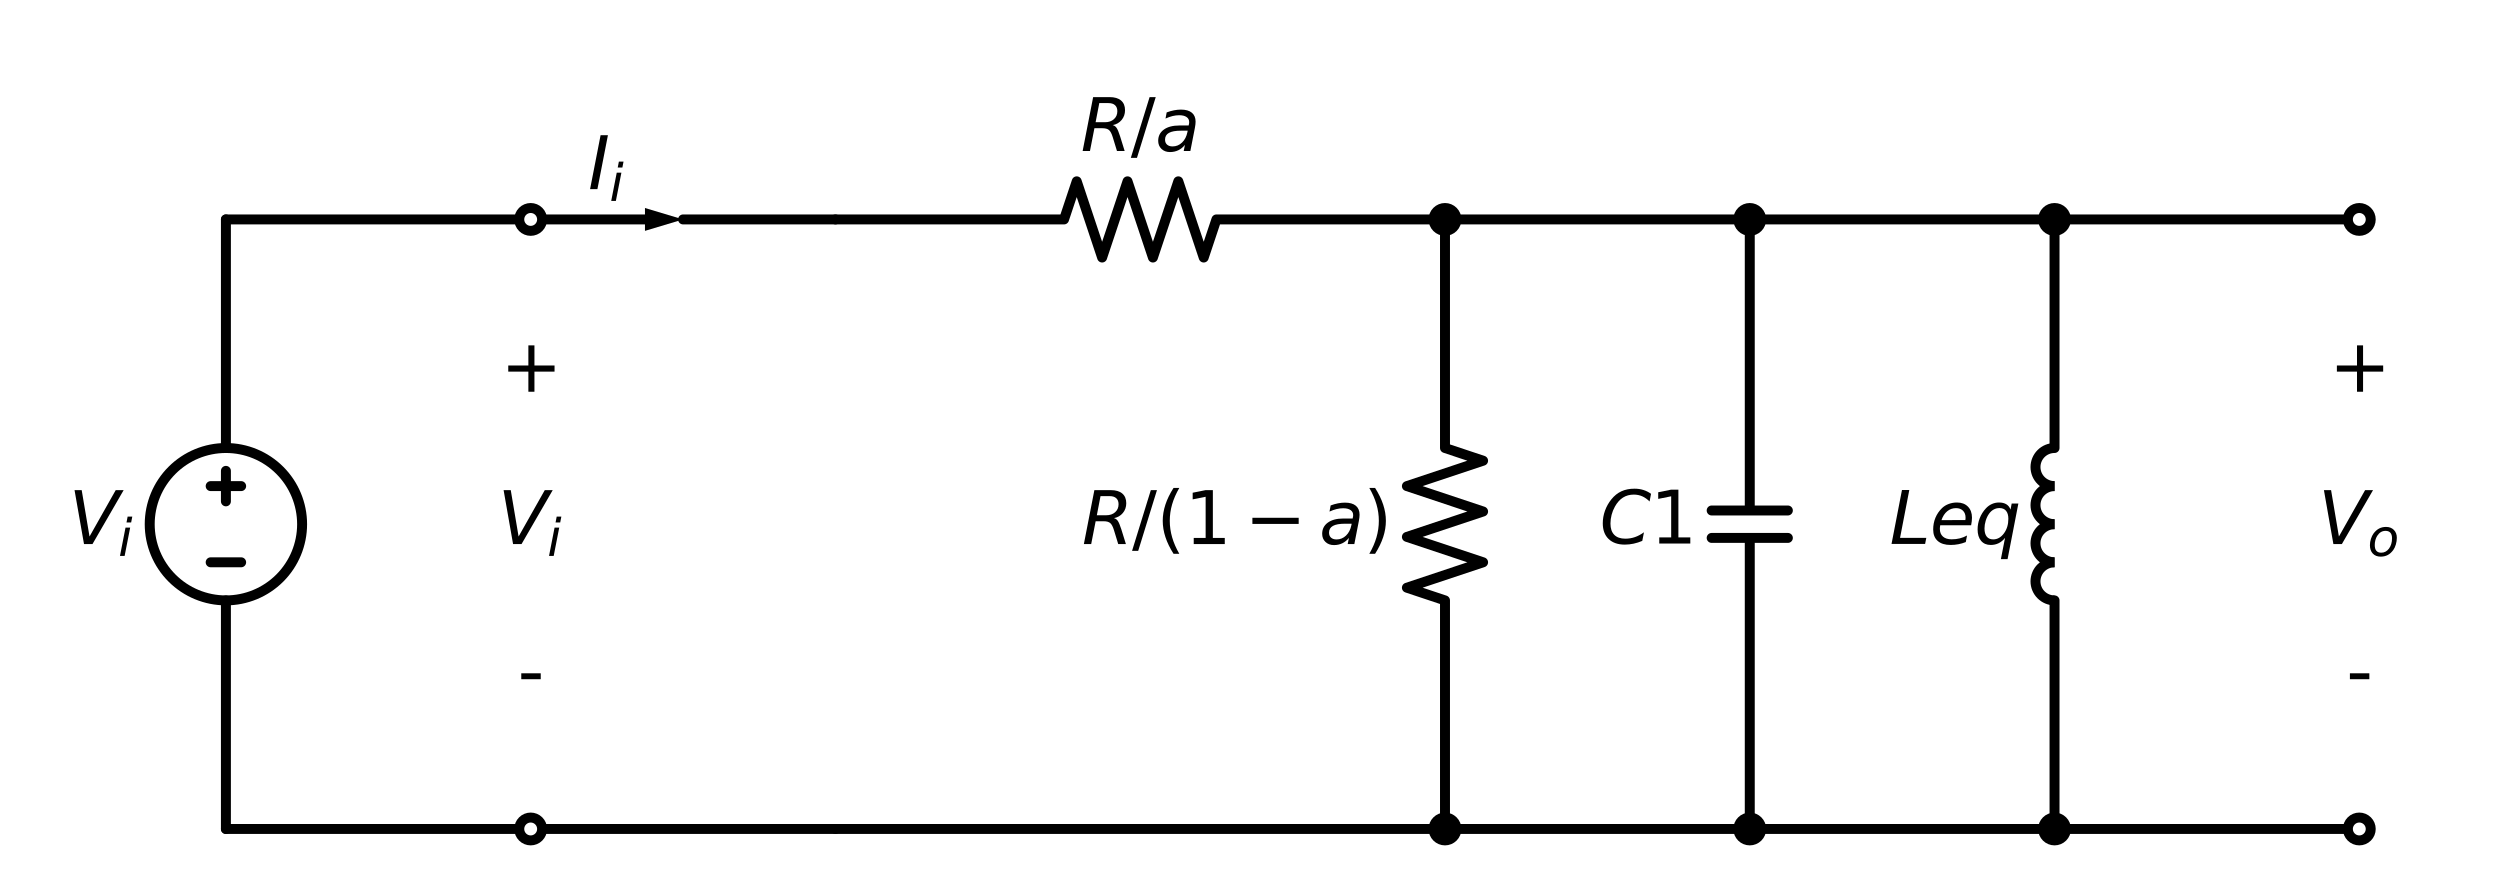 <?xml version="1.0" encoding="utf-8" standalone="no"?>
<!DOCTYPE svg PUBLIC "-//W3C//DTD SVG 1.1//EN"
  "http://www.w3.org/Graphics/SVG/1.1/DTD/svg11.dtd">
<svg xmlns:xlink="http://www.w3.org/1999/xlink" width="502.016pt" height="179.018pt" viewBox="0 0 502.016 179.018" xmlns="http://www.w3.org/2000/svg" version="1.1">
 <defs>
  <style type="text/css">*{stroke-linejoin: round; stroke-linecap: butt}</style>
 </defs>
 <g id="figure_1">
  <g id="patch_1">
   <path d="M 0 179.018 
L 502.016 179.018 
L 502.016 0 
L 0 0 
z
" style="fill: #ffffff"/>
  </g>
  <g id="axes_1">
   <g id="patch_2">
    <path d="M 45.364 120.563 
C 49.422 120.563 53.314 118.951 56.183 116.082 
C 59.052 113.212 60.664 109.32 60.664 105.263 
C 60.664 101.205 59.052 97.313 56.183 94.444 
C 53.314 91.575 49.422 89.963 45.364 89.963 
C 41.307 89.963 37.415 91.575 34.546 94.444 
C 31.676 97.313 30.064 101.205 30.064 105.263 
C 30.064 109.32 31.676 113.212 34.546 116.082 
C 37.415 118.951 41.307 120.563 45.364 120.563 
L 45.364 120.563 
z
" clip-path="url(#p8af301b43c)" style="fill: none; stroke: #000000; stroke-width: 2; stroke-linejoin: miter"/>
   </g>
   <g id="patch_3">
    <path d="M 412.564 112.913 
C 411.55 112.913 410.577 113.316 409.86 114.033 
C 409.143 114.75 408.739 115.724 408.739 116.738 
C 408.739 117.752 409.143 118.725 409.86 119.442 
C 410.577 120.16 411.55 120.563 412.564 120.563 
" clip-path="url(#p8af301b43c)" style="fill: none; stroke: #000000; stroke-width: 2; stroke-linejoin: miter"/>
   </g>
   <g id="patch_4">
    <path d="M 412.564 105.263 
C 411.55 105.263 410.577 105.666 409.86 106.383 
C 409.143 107.1 408.739 108.074 408.739 109.088 
C 408.739 110.102 409.143 111.075 409.86 111.792 
C 410.577 112.51 411.55 112.913 412.564 112.913 
" clip-path="url(#p8af301b43c)" style="fill: none; stroke: #000000; stroke-width: 2; stroke-linejoin: miter"/>
   </g>
   <g id="patch_5">
    <path d="M 412.564 97.613 
C 411.55 97.613 410.577 98.016 409.86 98.733 
C 409.143 99.45 408.739 100.424 408.739 101.438 
C 408.739 102.452 409.143 103.425 409.86 104.142 
C 410.577 104.86 411.55 105.263 412.564 105.263 
" clip-path="url(#p8af301b43c)" style="fill: none; stroke: #000000; stroke-width: 2; stroke-linejoin: miter"/>
   </g>
   <g id="patch_6">
    <path d="M 412.564 89.963 
C 411.55 89.963 410.577 90.366 409.86 91.083 
C 409.143 91.8 408.739 92.774 408.739 93.788 
C 408.739 94.802 409.143 95.775 409.86 96.492 
C 410.577 97.21 411.55 97.613 412.564 97.613 
" clip-path="url(#p8af301b43c)" style="fill: none; stroke: #000000; stroke-width: 2; stroke-linejoin: miter"/>
   </g>
   <g id="line2d_1">
    <path d="M 45.364 166.463 
L 45.364 120.563 
L 45.364 120.563 
M 45.364 89.963 
L 45.364 89.963 
L 45.364 44.063 
" clip-path="url(#p8af301b43c)" style="fill: none; stroke: #000000; stroke-width: 2; stroke-linecap: round"/>
   </g>
   <g id="line2d_2">
    <path d="M 48.424 112.913 
L 42.304 112.913 
" clip-path="url(#p8af301b43c)" style="fill: none; stroke: #000000; stroke-width: 2; stroke-linecap: round"/>
   </g>
   <g id="line2d_3">
    <path d="M 45.364 100.673 
L 45.364 94.553 
" clip-path="url(#p8af301b43c)" style="fill: none; stroke: #000000; stroke-width: 2; stroke-linecap: round"/>
   </g>
   <g id="line2d_4">
    <path d="M 48.424 97.613 
L 42.304 97.613 
" clip-path="url(#p8af301b43c)" style="fill: none; stroke: #000000; stroke-width: 2; stroke-linecap: round"/>
   </g>
   <g id="line2d_5">
    <path d="M 45.364 44.063 
L 75.964 44.063 
L 106.564 44.063 
" clip-path="url(#p8af301b43c)" style="fill: none; stroke: #000000; stroke-width: 2; stroke-linecap: round"/>
   </g>
   <g id="line2d_6">
    <path d="M 106.564 166.463 
L 75.964 166.463 
L 45.364 166.463 
" clip-path="url(#p8af301b43c)" style="fill: none; stroke: #000000; stroke-width: 2; stroke-linecap: round"/>
   </g>
   <g id="line2d_7">
    <path d="M 106.564 166.463 
L 137.164 166.463 
L 167.764 166.463 
" clip-path="url(#p8af301b43c)" style="fill: none; stroke: #000000; stroke-width: 2; stroke-linecap: round"/>
   </g>
   <g id="line2d_8">
    <path d="M 167.764 44.063 
L 152.464 44.063 
L 137.164 44.063 
" clip-path="url(#p8af301b43c)" style="fill: none; stroke: #000000; stroke-width: 2; stroke-linecap: round"/>
   </g>
   <g id="line2d_9">
    <path d="M 129.514 44.063 
L 121.864 44.063 
L 106.564 44.063 
" clip-path="url(#p8af301b43c)" style="fill: none; stroke: #000000; stroke-width: 2; stroke-linecap: round"/>
   </g>
   <g id="patch_7">
    <path d="M 129.514 41.768 
L 137.164 44.063 
L 129.514 46.358 
z
" clip-path="url(#p8af301b43c)"/>
   </g>
   <g id="line2d_10">
    <path d="M 167.764 44.063 
L 213.664 44.063 
L 216.214 36.413 
L 221.314 51.713 
L 226.414 36.413 
L 231.514 51.713 
L 236.614 36.413 
L 241.714 51.713 
L 244.264 44.063 
L 290.164 44.063 
" clip-path="url(#p8af301b43c)" style="fill: none; stroke: #000000; stroke-width: 2; stroke-linecap: round"/>
   </g>
   <g id="line2d_11">
    <path d="M 290.164 166.463 
L 228.964 166.463 
L 167.764 166.463 
" clip-path="url(#p8af301b43c)" style="fill: none; stroke: #000000; stroke-width: 2; stroke-linecap: round"/>
   </g>
   <g id="line2d_12">
    <path d="M 290.164 166.463 
L 290.164 120.563 
L 282.514 118.013 
L 297.814 112.913 
L 282.514 107.813 
L 297.814 102.713 
L 282.514 97.613 
L 297.814 92.513 
L 290.164 89.963 
L 290.164 44.063 
" clip-path="url(#p8af301b43c)" style="fill: none; stroke: #000000; stroke-width: 2; stroke-linecap: round"/>
   </g>
   <g id="line2d_13">
    <path d="M 290.164 44.063 
L 320.764 44.063 
L 351.364 44.063 
" clip-path="url(#p8af301b43c)" style="fill: none; stroke: #000000; stroke-width: 2; stroke-linecap: round"/>
   </g>
   <g id="line2d_14">
    <path d="M 351.364 166.463 
L 320.764 166.463 
L 290.164 166.463 
" clip-path="url(#p8af301b43c)" style="fill: none; stroke: #000000; stroke-width: 2; stroke-linecap: round"/>
   </g>
   <g id="line2d_15">
    <path d="M 351.364 166.463 
L 351.364 108.017 
M 343.714 108.017 
L 359.014 108.017 
M 343.714 102.509 
L 359.014 102.509 
M 351.364 102.509 
L 351.364 44.063 
" clip-path="url(#p8af301b43c)" style="fill: none; stroke: #000000; stroke-width: 2; stroke-linecap: round"/>
   </g>
   <g id="line2d_16">
    <path d="M 351.364 44.063 
L 381.964 44.063 
L 412.564 44.063 
" clip-path="url(#p8af301b43c)" style="fill: none; stroke: #000000; stroke-width: 2; stroke-linecap: round"/>
   </g>
   <g id="line2d_17">
    <path d="M 412.564 166.463 
L 381.964 166.463 
L 351.364 166.463 
" clip-path="url(#p8af301b43c)" style="fill: none; stroke: #000000; stroke-width: 2; stroke-linecap: round"/>
   </g>
   <g id="line2d_18">
    <path d="M 412.564 166.463 
L 412.564 120.563 
M 412.564 89.963 
L 412.564 44.063 
" clip-path="url(#p8af301b43c)" style="fill: none; stroke: #000000; stroke-width: 2; stroke-linecap: round"/>
   </g>
   <g id="line2d_19">
    <path d="M 412.564 44.063 
L 443.164 44.063 
L 473.764 44.063 
" clip-path="url(#p8af301b43c)" style="fill: none; stroke: #000000; stroke-width: 2; stroke-linecap: round"/>
   </g>
   <g id="line2d_20">
    <path d="M 473.764 166.463 
L 443.164 166.463 
L 412.564 166.463 
" clip-path="url(#p8af301b43c)" style="fill: none; stroke: #000000; stroke-width: 2; stroke-linecap: round"/>
   </g>
   <g id="text_1">
    <g clip-path="url(#p8af301b43c)">
     <!-- $V_i$ -->
     <g transform="translate(13.809 109.264) scale(0.145 -0.145)">
      <defs>
       <path id="DejaVuSans-Oblique-56" d="M 1319 0 
L 500 4666 
L 1119 4666 
L 1797 653 
L 4063 4666 
L 4750 4666 
L 2053 0 
L 1319 0 
z
" transform="scale(0.016)"/>
       <path id="DejaVuSans-Oblique-69" d="M 1172 4863 
L 1747 4863 
L 1606 4134 
L 1031 4134 
L 1172 4863 
z
M 909 3500 
L 1484 3500 
L 800 0 
L 225 0 
L 909 3500 
z
" transform="scale(0.016)"/>
      </defs>
      <use xlink:href="#DejaVuSans-Oblique-56" transform="translate(0 0.094)"/>
      <use xlink:href="#DejaVuSans-Oblique-69" transform="translate(68.408 -16.312) scale(0.7)"/>
     </g>
    </g>
   </g>
   <g id="text_2">
    <g clip-path="url(#p8af301b43c)">
     <!-- + -->
     <g transform="translate(100.489 78.664) scale(0.145 -0.145)">
      <defs>
       <path id="DejaVuSans-2b" d="M 2944 4013 
L 2944 2272 
L 4684 2272 
L 4684 1741 
L 2944 1741 
L 2944 0 
L 2419 0 
L 2419 1741 
L 678 1741 
L 678 2272 
L 2419 2272 
L 2419 4013 
L 2944 4013 
z
" transform="scale(0.016)"/>
      </defs>
      <use xlink:href="#DejaVuSans-2b"/>
     </g>
    </g>
   </g>
   <g id="text_3">
    <g clip-path="url(#p8af301b43c)">
     <!-- $V_i$ -->
     <g transform="translate(99.967 109.264) scale(0.145 -0.145)">
      <use xlink:href="#DejaVuSans-Oblique-56" transform="translate(0 0.094)"/>
      <use xlink:href="#DejaVuSans-Oblique-69" transform="translate(68.408 -16.312) scale(0.7)"/>
     </g>
    </g>
   </g>
   <g id="text_4">
    <g clip-path="url(#p8af301b43c)">
     <!-- - -->
     <g transform="translate(103.949 139.864) scale(0.145 -0.145)">
      <defs>
       <path id="DejaVuSans-2d" d="M 313 2009 
L 1997 2009 
L 1997 1497 
L 313 1497 
L 313 2009 
z
" transform="scale(0.016)"/>
      </defs>
      <use xlink:href="#DejaVuSans-2d"/>
     </g>
    </g>
   </g>
   <g id="text_5">
    <g clip-path="url(#p8af301b43c)">
     <!-- $I_i$ -->
     <g transform="translate(118.094 37.987) scale(0.145 -0.145)">
      <defs>
       <path id="DejaVuSans-Oblique-49" d="M 1081 4666 
L 1716 4666 
L 806 0 
L 172 0 
L 1081 4666 
z
" transform="scale(0.016)"/>
      </defs>
      <use xlink:href="#DejaVuSans-Oblique-49" transform="translate(0 0.094)"/>
      <use xlink:href="#DejaVuSans-Oblique-69" transform="translate(29.492 -16.312) scale(0.7)"/>
     </g>
    </g>
   </g>
   <g id="text_6">
    <g clip-path="url(#p8af301b43c)">
     <!-- $R/a$ -->
     <g transform="translate(217.002 30.337) scale(0.145 -0.145)">
      <defs>
       <path id="DejaVuSans-Oblique-52" d="M 1613 4147 
L 1294 2491 
L 2106 2491 
Q 2584 2491 2879 2755 
Q 3175 3019 3175 3444 
Q 3175 3784 2976 3965 
Q 2778 4147 2406 4147 
L 1613 4147 
z
M 2772 2241 
Q 2972 2194 3105 2009 
Q 3238 1825 3413 1275 
L 3809 0 
L 3144 0 
L 2778 1197 
Q 2638 1659 2453 1815 
Q 2269 1972 1888 1972 
L 1191 1972 
L 806 0 
L 172 0 
L 1081 4666 
L 2503 4666 
Q 3150 4666 3495 4373 
Q 3841 4081 3841 3531 
Q 3841 3044 3547 2687 
Q 3253 2331 2772 2241 
z
" transform="scale(0.016)"/>
       <path id="DejaVuSans-2f" d="M 1625 4666 
L 2156 4666 
L 531 -594 
L 0 -594 
L 1625 4666 
z
" transform="scale(0.016)"/>
       <path id="DejaVuSans-Oblique-61" d="M 3438 1997 
L 3047 0 
L 2472 0 
L 2578 531 
Q 2325 219 2001 64 
Q 1678 -91 1281 -91 
Q 834 -91 548 182 
Q 263 456 263 884 
Q 263 1497 752 1853 
Q 1241 2209 2100 2209 
L 2900 2209 
L 2931 2363 
Q 2938 2388 2941 2417 
Q 2944 2447 2944 2509 
Q 2944 2788 2717 2942 
Q 2491 3097 2081 3097 
Q 1800 3097 1504 3025 
Q 1209 2953 897 2809 
L 997 3341 
Q 1322 3463 1633 3523 
Q 1944 3584 2234 3584 
Q 2853 3584 3176 3315 
Q 3500 3047 3500 2534 
Q 3500 2431 3484 2292 
Q 3469 2153 3438 1997 
z
M 2816 1759 
L 2241 1759 
Q 1534 1759 1195 1570 
Q 856 1381 856 984 
Q 856 709 1029 553 
Q 1203 397 1509 397 
Q 1978 397 2328 733 
Q 2678 1069 2791 1631 
L 2816 1759 
z
" transform="scale(0.016)"/>
      </defs>
      <use xlink:href="#DejaVuSans-Oblique-52" transform="translate(0 0.094)"/>
      <use xlink:href="#DejaVuSans-2f" transform="translate(69.482 0.094)"/>
      <use xlink:href="#DejaVuSans-Oblique-61" transform="translate(103.174 0.094)"/>
     </g>
    </g>
   </g>
   <g id="text_7">
    <g clip-path="url(#p8af301b43c)">
     <!-- $R/(1-a)$ -->
     <g transform="translate(217.249 109.264) scale(0.145 -0.145)">
      <defs>
       <path id="DejaVuSans-28" d="M 1984 4856 
Q 1566 4138 1362 3434 
Q 1159 2731 1159 2009 
Q 1159 1288 1364 580 
Q 1569 -128 1984 -844 
L 1484 -844 
Q 1016 -109 783 600 
Q 550 1309 550 2009 
Q 550 2706 781 3412 
Q 1013 4119 1484 4856 
L 1984 4856 
z
" transform="scale(0.016)"/>
       <path id="DejaVuSans-31" d="M 794 531 
L 1825 531 
L 1825 4091 
L 703 3866 
L 703 4441 
L 1819 4666 
L 2450 4666 
L 2450 531 
L 3481 531 
L 3481 0 
L 794 0 
L 794 531 
z
" transform="scale(0.016)"/>
       <path id="DejaVuSans-2212" d="M 678 2272 
L 4684 2272 
L 4684 1741 
L 678 1741 
L 678 2272 
z
" transform="scale(0.016)"/>
       <path id="DejaVuSans-29" d="M 513 4856 
L 1013 4856 
Q 1481 4119 1714 3412 
Q 1947 2706 1947 2009 
Q 1947 1309 1714 600 
Q 1481 -109 1013 -844 
L 513 -844 
Q 928 -128 1133 580 
Q 1338 1288 1338 2009 
Q 1338 2731 1133 3434 
Q 928 4138 513 4856 
z
" transform="scale(0.016)"/>
      </defs>
      <use xlink:href="#DejaVuSans-Oblique-52" transform="translate(0 0.125)"/>
      <use xlink:href="#DejaVuSans-2f" transform="translate(69.482 0.125)"/>
      <use xlink:href="#DejaVuSans-28" transform="translate(103.174 0.125)"/>
      <use xlink:href="#DejaVuSans-31" transform="translate(142.188 0.125)"/>
      <use xlink:href="#DejaVuSans-2212" transform="translate(225.293 0.125)"/>
      <use xlink:href="#DejaVuSans-Oblique-61" transform="translate(328.564 0.125)"/>
      <use xlink:href="#DejaVuSans-29" transform="translate(389.844 0.125)"/>
     </g>
    </g>
   </g>
   <g id="text_8">
    <g clip-path="url(#p8af301b43c)">
     <!-- $C1$ -->
     <g transform="translate(321.224 109.264) scale(0.145 -0.145)">
      <defs>
       <path id="DejaVuSans-Oblique-43" d="M 4447 4306 
L 4319 3641 
Q 4019 3944 3683 4091 
Q 3347 4238 2956 4238 
Q 2422 4238 2017 3981 
Q 1613 3725 1319 3200 
Q 1131 2863 1032 2486 
Q 934 2109 934 1728 
Q 934 1091 1264 756 
Q 1594 422 2222 422 
Q 2656 422 3056 561 
Q 3456 700 3834 978 
L 3688 231 
Q 3316 72 2936 -9 
Q 2556 -91 2175 -91 
Q 1278 -91 773 396 
Q 269 884 269 1753 
Q 269 2309 461 2846 
Q 653 3384 1013 3828 
Q 1394 4300 1883 4525 
Q 2372 4750 3022 4750 
Q 3422 4750 3780 4639 
Q 4138 4528 4447 4306 
z
" transform="scale(0.016)"/>
      </defs>
      <use xlink:href="#DejaVuSans-Oblique-43" transform="translate(0 0.781)"/>
      <use xlink:href="#DejaVuSans-31" transform="translate(69.824 0.781)"/>
     </g>
    </g>
   </g>
   <g id="text_9">
    <g clip-path="url(#p8af301b43c)">
     <!-- $Leq$ -->
     <g transform="translate(379.434 109.234) scale(0.145 -0.145)">
      <defs>
       <path id="DejaVuSans-Oblique-4c" d="M 1075 4666 
L 1709 4666 
L 909 525 
L 3181 525 
L 3078 0 
L 172 0 
L 1075 4666 
z
" transform="scale(0.016)"/>
       <path id="DejaVuSans-Oblique-65" d="M 3078 2063 
Q 3088 2113 3092 2166 
Q 3097 2219 3097 2272 
Q 3097 2653 2873 2875 
Q 2650 3097 2266 3097 
Q 1838 3097 1509 2826 
Q 1181 2556 1013 2059 
L 3078 2063 
z
M 3578 1613 
L 903 1613 
Q 884 1494 878 1425 
Q 872 1356 872 1306 
Q 872 872 1139 634 
Q 1406 397 1894 397 
Q 2269 397 2603 481 
Q 2938 566 3225 728 
L 3116 159 
Q 2806 34 2476 -28 
Q 2147 -91 1806 -91 
Q 1078 -91 686 257 
Q 294 606 294 1247 
Q 294 1794 489 2264 
Q 684 2734 1063 3103 
Q 1306 3334 1642 3459 
Q 1978 3584 2356 3584 
Q 2950 3584 3301 3228 
Q 3653 2872 3653 2272 
Q 3653 2128 3634 1964 
Q 3616 1800 3578 1613 
z
" transform="scale(0.016)"/>
       <path id="DejaVuSans-Oblique-71" d="M 2669 525 
Q 2438 222 2123 65 
Q 1809 -91 1428 -91 
Q 897 -91 595 267 
Q 294 625 294 1253 
Q 294 1759 480 2231 
Q 666 2703 1013 3078 
Q 1238 3322 1530 3453 
Q 1822 3584 2144 3584 
Q 2531 3584 2781 3431 
Q 3031 3278 3144 2969 
L 3244 3494 
L 3822 3494 
L 2888 -1319 
L 2309 -1319 
L 2669 525 
z
M 891 1338 
Q 891 875 1084 633 
Q 1278 391 1644 391 
Q 2188 391 2572 911 
Q 2956 1431 2956 2175 
Q 2956 2625 2757 2864 
Q 2559 3103 2188 3103 
Q 1916 3103 1684 2976 
Q 1453 2850 1281 2606 
Q 1100 2350 995 2006 
Q 891 1663 891 1338 
z
" transform="scale(0.016)"/>
      </defs>
      <use xlink:href="#DejaVuSans-Oblique-4c" transform="translate(0 0.094)"/>
      <use xlink:href="#DejaVuSans-Oblique-65" transform="translate(55.713 0.094)"/>
      <use xlink:href="#DejaVuSans-Oblique-71" transform="translate(117.236 0.094)"/>
     </g>
    </g>
   </g>
   <g id="text_10">
    <g clip-path="url(#p8af301b43c)">
     <!-- + -->
     <g transform="translate(467.689 78.664) scale(0.145 -0.145)">
      <use xlink:href="#DejaVuSans-2b"/>
     </g>
    </g>
   </g>
   <g id="text_11">
    <g clip-path="url(#p8af301b43c)">
     <!-- $V_o$ -->
     <g transform="translate(465.499 109.264) scale(0.145 -0.145)">
      <defs>
       <path id="DejaVuSans-Oblique-6f" d="M 1625 -91 
Q 1009 -91 651 289 
Q 294 669 294 1325 
Q 294 1706 417 2101 
Q 541 2497 738 2766 
Q 1047 3184 1428 3384 
Q 1809 3584 2291 3584 
Q 2888 3584 3255 3212 
Q 3622 2841 3622 2241 
Q 3622 1825 3500 1412 
Q 3378 1000 3181 728 
Q 2875 309 2494 109 
Q 2113 -91 1625 -91 
z
M 891 1344 
Q 891 869 1089 633 
Q 1288 397 1691 397 
Q 2269 397 2648 901 
Q 3028 1406 3028 2181 
Q 3028 2634 2825 2865 
Q 2622 3097 2228 3097 
Q 1903 3097 1650 2945 
Q 1397 2794 1197 2484 
Q 1050 2253 970 1956 
Q 891 1659 891 1344 
z
" transform="scale(0.016)"/>
      </defs>
      <use xlink:href="#DejaVuSans-Oblique-56" transform="translate(0 0.094)"/>
      <use xlink:href="#DejaVuSans-Oblique-6f" transform="translate(68.408 -16.312) scale(0.7)"/>
     </g>
    </g>
   </g>
   <g id="text_12">
    <g clip-path="url(#p8af301b43c)">
     <!-- - -->
     <g transform="translate(471.149 139.864) scale(0.145 -0.145)">
      <use xlink:href="#DejaVuSans-2d"/>
     </g>
    </g>
   </g>
   <g id="patch_8">
    <path d="M 106.564 46.358 
C 107.173 46.358 107.757 46.116 108.187 45.686 
C 108.618 45.255 108.859 44.671 108.859 44.063 
C 108.859 43.454 108.618 42.87 108.187 42.44 
C 107.757 42.01 107.173 41.768 106.564 41.768 
C 105.956 41.768 105.372 42.01 104.942 42.44 
C 104.511 42.87 104.269 43.454 104.269 44.063 
C 104.269 44.671 104.511 45.255 104.942 45.686 
C 105.372 46.116 105.956 46.358 106.564 46.358 
z
" clip-path="url(#p8af301b43c)" style="fill: #ffffff; stroke: #000000; stroke-width: 2; stroke-linejoin: miter"/>
   </g>
   <g id="patch_9">
    <path d="M 106.564 168.758 
C 107.173 168.758 107.757 168.516 108.187 168.086 
C 108.618 167.655 108.859 167.071 108.859 166.463 
C 108.859 165.854 108.618 165.27 108.187 164.84 
C 107.757 164.41 107.173 164.168 106.564 164.168 
C 105.956 164.168 105.372 164.41 104.942 164.84 
C 104.511 165.27 104.269 165.854 104.269 166.463 
C 104.269 167.071 104.511 167.655 104.942 168.086 
C 105.372 168.516 105.956 168.758 106.564 168.758 
z
" clip-path="url(#p8af301b43c)" style="fill: #ffffff; stroke: #000000; stroke-width: 2; stroke-linejoin: miter"/>
   </g>
   <g id="patch_10">
    <path d="M 290.164 168.758 
C 290.773 168.758 291.357 168.516 291.787 168.086 
C 292.218 167.655 292.459 167.071 292.459 166.463 
C 292.459 165.854 292.218 165.27 291.787 164.84 
C 291.357 164.41 290.773 164.168 290.164 164.168 
C 289.556 164.168 288.972 164.41 288.542 164.84 
C 288.111 165.27 287.869 165.854 287.869 166.463 
C 287.869 167.071 288.111 167.655 288.542 168.086 
C 288.972 168.516 289.556 168.758 290.164 168.758 
z
" clip-path="url(#p8af301b43c)" style="stroke: #000000; stroke-width: 2; stroke-linejoin: miter"/>
   </g>
   <g id="patch_11">
    <path d="M 290.164 46.358 
C 290.773 46.358 291.357 46.116 291.787 45.686 
C 292.218 45.255 292.459 44.671 292.459 44.063 
C 292.459 43.454 292.218 42.87 291.787 42.44 
C 291.357 42.01 290.773 41.768 290.164 41.768 
C 289.556 41.768 288.972 42.01 288.542 42.44 
C 288.111 42.87 287.869 43.454 287.869 44.063 
C 287.869 44.671 288.111 45.255 288.542 45.686 
C 288.972 46.116 289.556 46.358 290.164 46.358 
z
" clip-path="url(#p8af301b43c)" style="stroke: #000000; stroke-width: 2; stroke-linejoin: miter"/>
   </g>
   <g id="patch_12">
    <path d="M 351.364 168.758 
C 351.973 168.758 352.557 168.516 352.987 168.086 
C 353.418 167.655 353.659 167.071 353.659 166.463 
C 353.659 165.854 353.418 165.27 352.987 164.84 
C 352.557 164.41 351.973 164.168 351.364 164.168 
C 350.756 164.168 350.172 164.41 349.742 164.84 
C 349.311 165.27 349.069 165.854 349.069 166.463 
C 349.069 167.071 349.311 167.655 349.742 168.086 
C 350.172 168.516 350.756 168.758 351.364 168.758 
z
" clip-path="url(#p8af301b43c)" style="stroke: #000000; stroke-width: 2; stroke-linejoin: miter"/>
   </g>
   <g id="patch_13">
    <path d="M 351.364 46.358 
C 351.973 46.358 352.557 46.116 352.987 45.686 
C 353.418 45.255 353.659 44.671 353.659 44.063 
C 353.659 43.454 353.418 42.87 352.987 42.44 
C 352.557 42.01 351.973 41.768 351.364 41.768 
C 350.756 41.768 350.172 42.01 349.742 42.44 
C 349.311 42.87 349.069 43.454 349.069 44.063 
C 349.069 44.671 349.311 45.255 349.742 45.686 
C 350.172 46.116 350.756 46.358 351.364 46.358 
z
" clip-path="url(#p8af301b43c)" style="stroke: #000000; stroke-width: 2; stroke-linejoin: miter"/>
   </g>
   <g id="patch_14">
    <path d="M 412.564 168.758 
C 413.173 168.758 413.757 168.516 414.187 168.086 
C 414.618 167.655 414.859 167.071 414.859 166.463 
C 414.859 165.854 414.618 165.27 414.187 164.84 
C 413.757 164.41 413.173 164.168 412.564 164.168 
C 411.956 164.168 411.372 164.41 410.942 164.84 
C 410.511 165.27 410.269 165.854 410.269 166.463 
C 410.269 167.071 410.511 167.655 410.942 168.086 
C 411.372 168.516 411.956 168.758 412.564 168.758 
z
" clip-path="url(#p8af301b43c)" style="stroke: #000000; stroke-width: 2; stroke-linejoin: miter"/>
   </g>
   <g id="patch_15">
    <path d="M 412.564 46.358 
C 413.173 46.358 413.757 46.116 414.187 45.686 
C 414.618 45.255 414.859 44.671 414.859 44.063 
C 414.859 43.454 414.618 42.87 414.187 42.44 
C 413.757 42.01 413.173 41.768 412.564 41.768 
C 411.956 41.768 411.372 42.01 410.942 42.44 
C 410.511 42.87 410.269 43.454 410.269 44.063 
C 410.269 44.671 410.511 45.255 410.942 45.686 
C 411.372 46.116 411.956 46.358 412.564 46.358 
z
" clip-path="url(#p8af301b43c)" style="stroke: #000000; stroke-width: 2; stroke-linejoin: miter"/>
   </g>
   <g id="patch_16">
    <path d="M 473.764 46.358 
C 474.373 46.358 474.957 46.116 475.387 45.686 
C 475.818 45.255 476.059 44.671 476.059 44.063 
C 476.059 43.454 475.818 42.87 475.387 42.44 
C 474.957 42.01 474.373 41.768 473.764 41.768 
C 473.156 41.768 472.572 42.01 472.142 42.44 
C 471.711 42.87 471.469 43.454 471.469 44.063 
C 471.469 44.671 471.711 45.255 472.142 45.686 
C 472.572 46.116 473.156 46.358 473.764 46.358 
z
" clip-path="url(#p8af301b43c)" style="fill: #ffffff; stroke: #000000; stroke-width: 2; stroke-linejoin: miter"/>
   </g>
   <g id="patch_17">
    <path d="M 473.764 168.758 
C 474.373 168.758 474.957 168.516 475.387 168.086 
C 475.818 167.655 476.059 167.071 476.059 166.463 
C 476.059 165.854 475.818 165.27 475.387 164.84 
C 474.957 164.41 474.373 164.168 473.764 164.168 
C 473.156 164.168 472.572 164.41 472.142 164.84 
C 471.711 165.27 471.469 165.854 471.469 166.463 
C 471.469 167.071 471.711 167.655 472.142 168.086 
C 472.572 168.516 473.156 168.758 473.764 168.758 
z
" clip-path="url(#p8af301b43c)" style="fill: #ffffff; stroke: #000000; stroke-width: 2; stroke-linejoin: miter"/>
   </g>
  </g>
 </g>
 <defs>
  <clipPath id="p8af301b43c">
   <rect x="7.2" y="7.2" width="487.616" height="164.618"/>
  </clipPath>
 </defs>
</svg>
